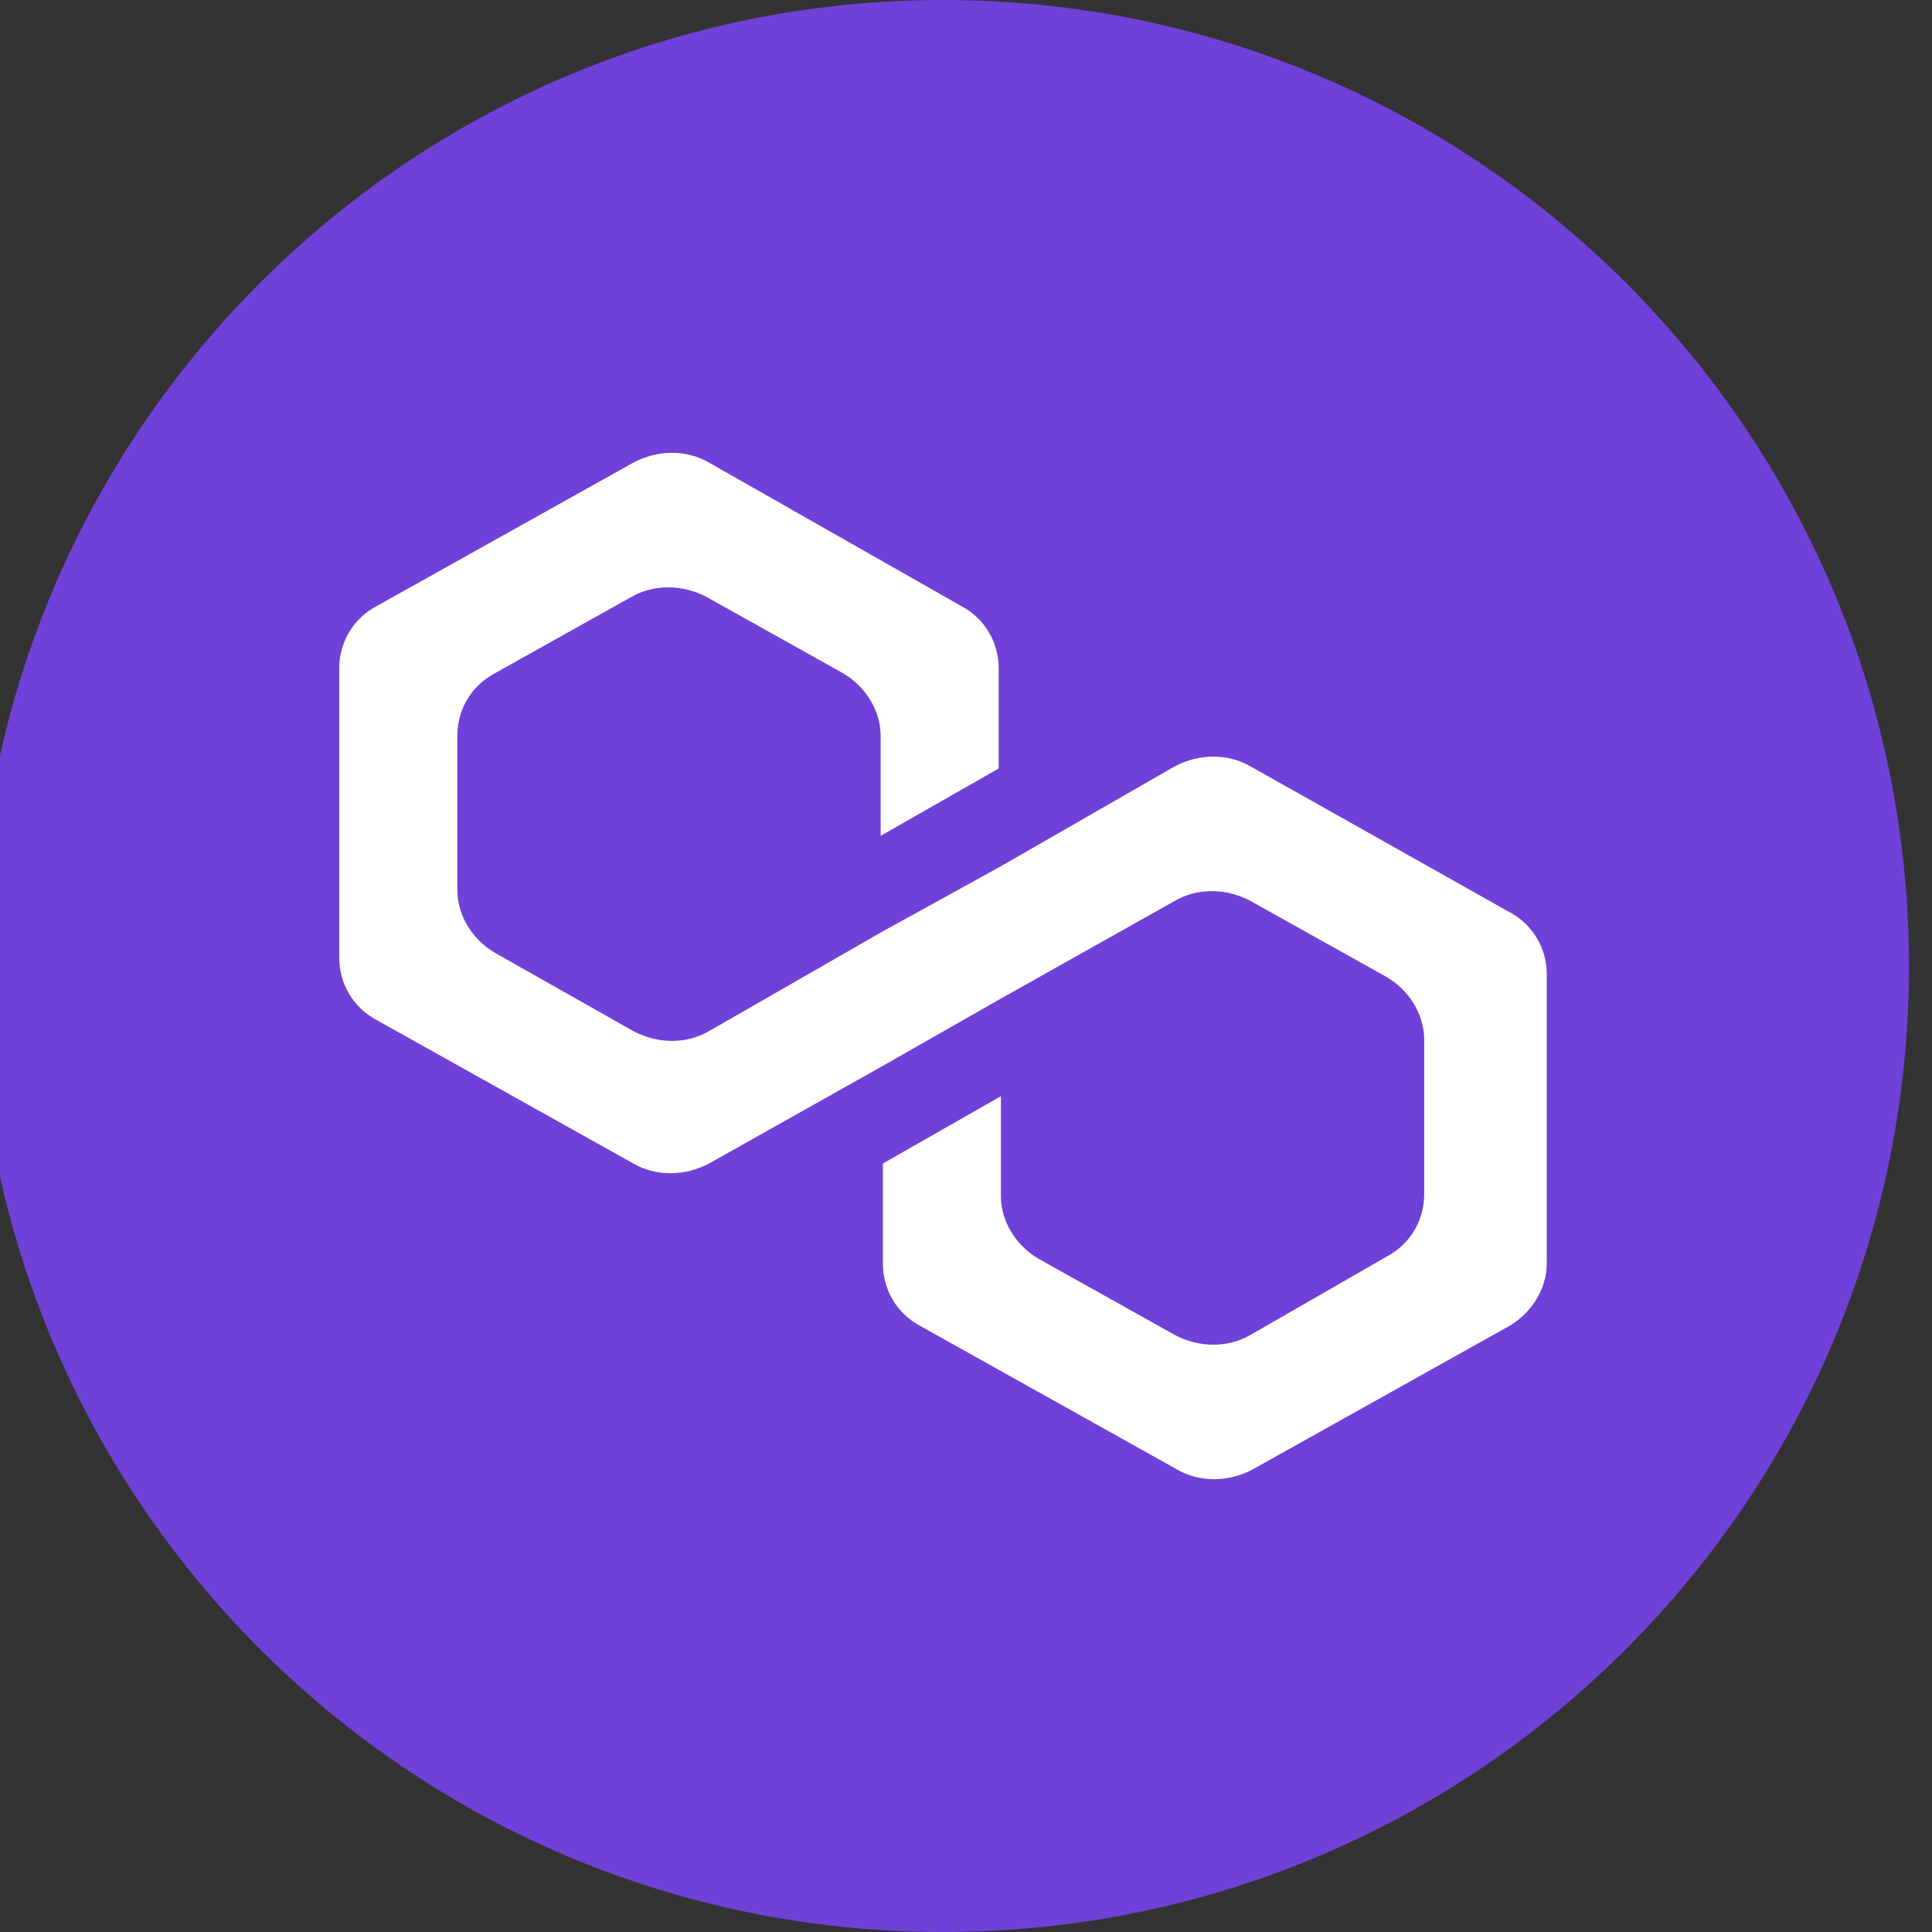 <svg width="56" height="56" viewBox="0 0 56 56" fill="none" xmlns="http://www.w3.org/2000/svg" xmlns:xlink="http://www.w3.org/1999/xlink">
<rect x="0" y="0" width="56" height="56" fill="#333333" stroke="none"/>
<path d="M27.333,56C42.797,56 55.333,43.464 55.333,28C55.333,12.536 42.797,0 27.333,0C11.869,0 -0.667,12.536 -0.667,28C-0.667,43.464 11.869,56 27.333,56Z" fill="#6F41D8"/>
<path d="M36.245,22.213C35.599,21.837 34.761,21.837 34.05,22.213L29.012,25.108L25.591,26.994L20.552,29.887C19.907,30.265 19.068,30.265 18.358,29.887L14.354,27.622C13.708,27.246 13.257,26.555 13.257,25.799L13.257,21.333C13.257,20.579 13.643,19.887 14.354,19.509L18.291,17.308C18.939,16.93 19.779,16.93 20.489,17.308L24.427,19.509C25.074,19.887 25.526,20.579 25.526,21.333L25.526,24.227L28.947,22.276L28.947,19.383C28.951,19.008 28.85,18.638 28.657,18.316C28.463,17.994 28.184,17.732 27.85,17.56L20.552,13.409C19.907,13.031 19.068,13.031 18.358,13.409L10.931,17.56C10.597,17.732 10.318,17.994 10.124,18.316C9.93,18.638 9.83,19.008 9.834,19.383L9.834,27.748C9.834,28.504 10.22,29.196 10.931,29.574L18.358,33.725C19.004,34.101 19.844,34.101 20.552,33.725L25.591,30.893L29.012,28.944L34.05,26.114C34.696,25.736 35.534,25.736 36.245,26.114L40.184,28.315C40.831,28.692 41.281,29.383 41.281,30.139L41.281,34.605C41.281,35.359 40.896,36.05 40.184,36.428L36.246,38.693C35.599,39.071 34.759,39.071 34.05,38.693L30.111,36.491C29.463,36.113 29.012,35.422 29.012,34.668L29.012,31.773L25.591,33.725L25.591,36.617C25.591,37.372 25.977,38.065 26.688,38.441L34.115,42.592C34.761,42.97 35.599,42.97 36.309,42.592L43.736,38.441C44.382,38.065 44.834,37.373 44.834,36.617L44.834,28.252C44.837,27.877 44.737,27.507 44.543,27.185C44.349,26.863 44.07,26.601 43.736,26.429L36.246,22.213L36.245,22.213Z" fill="#FFFFFF"/>
</svg>
